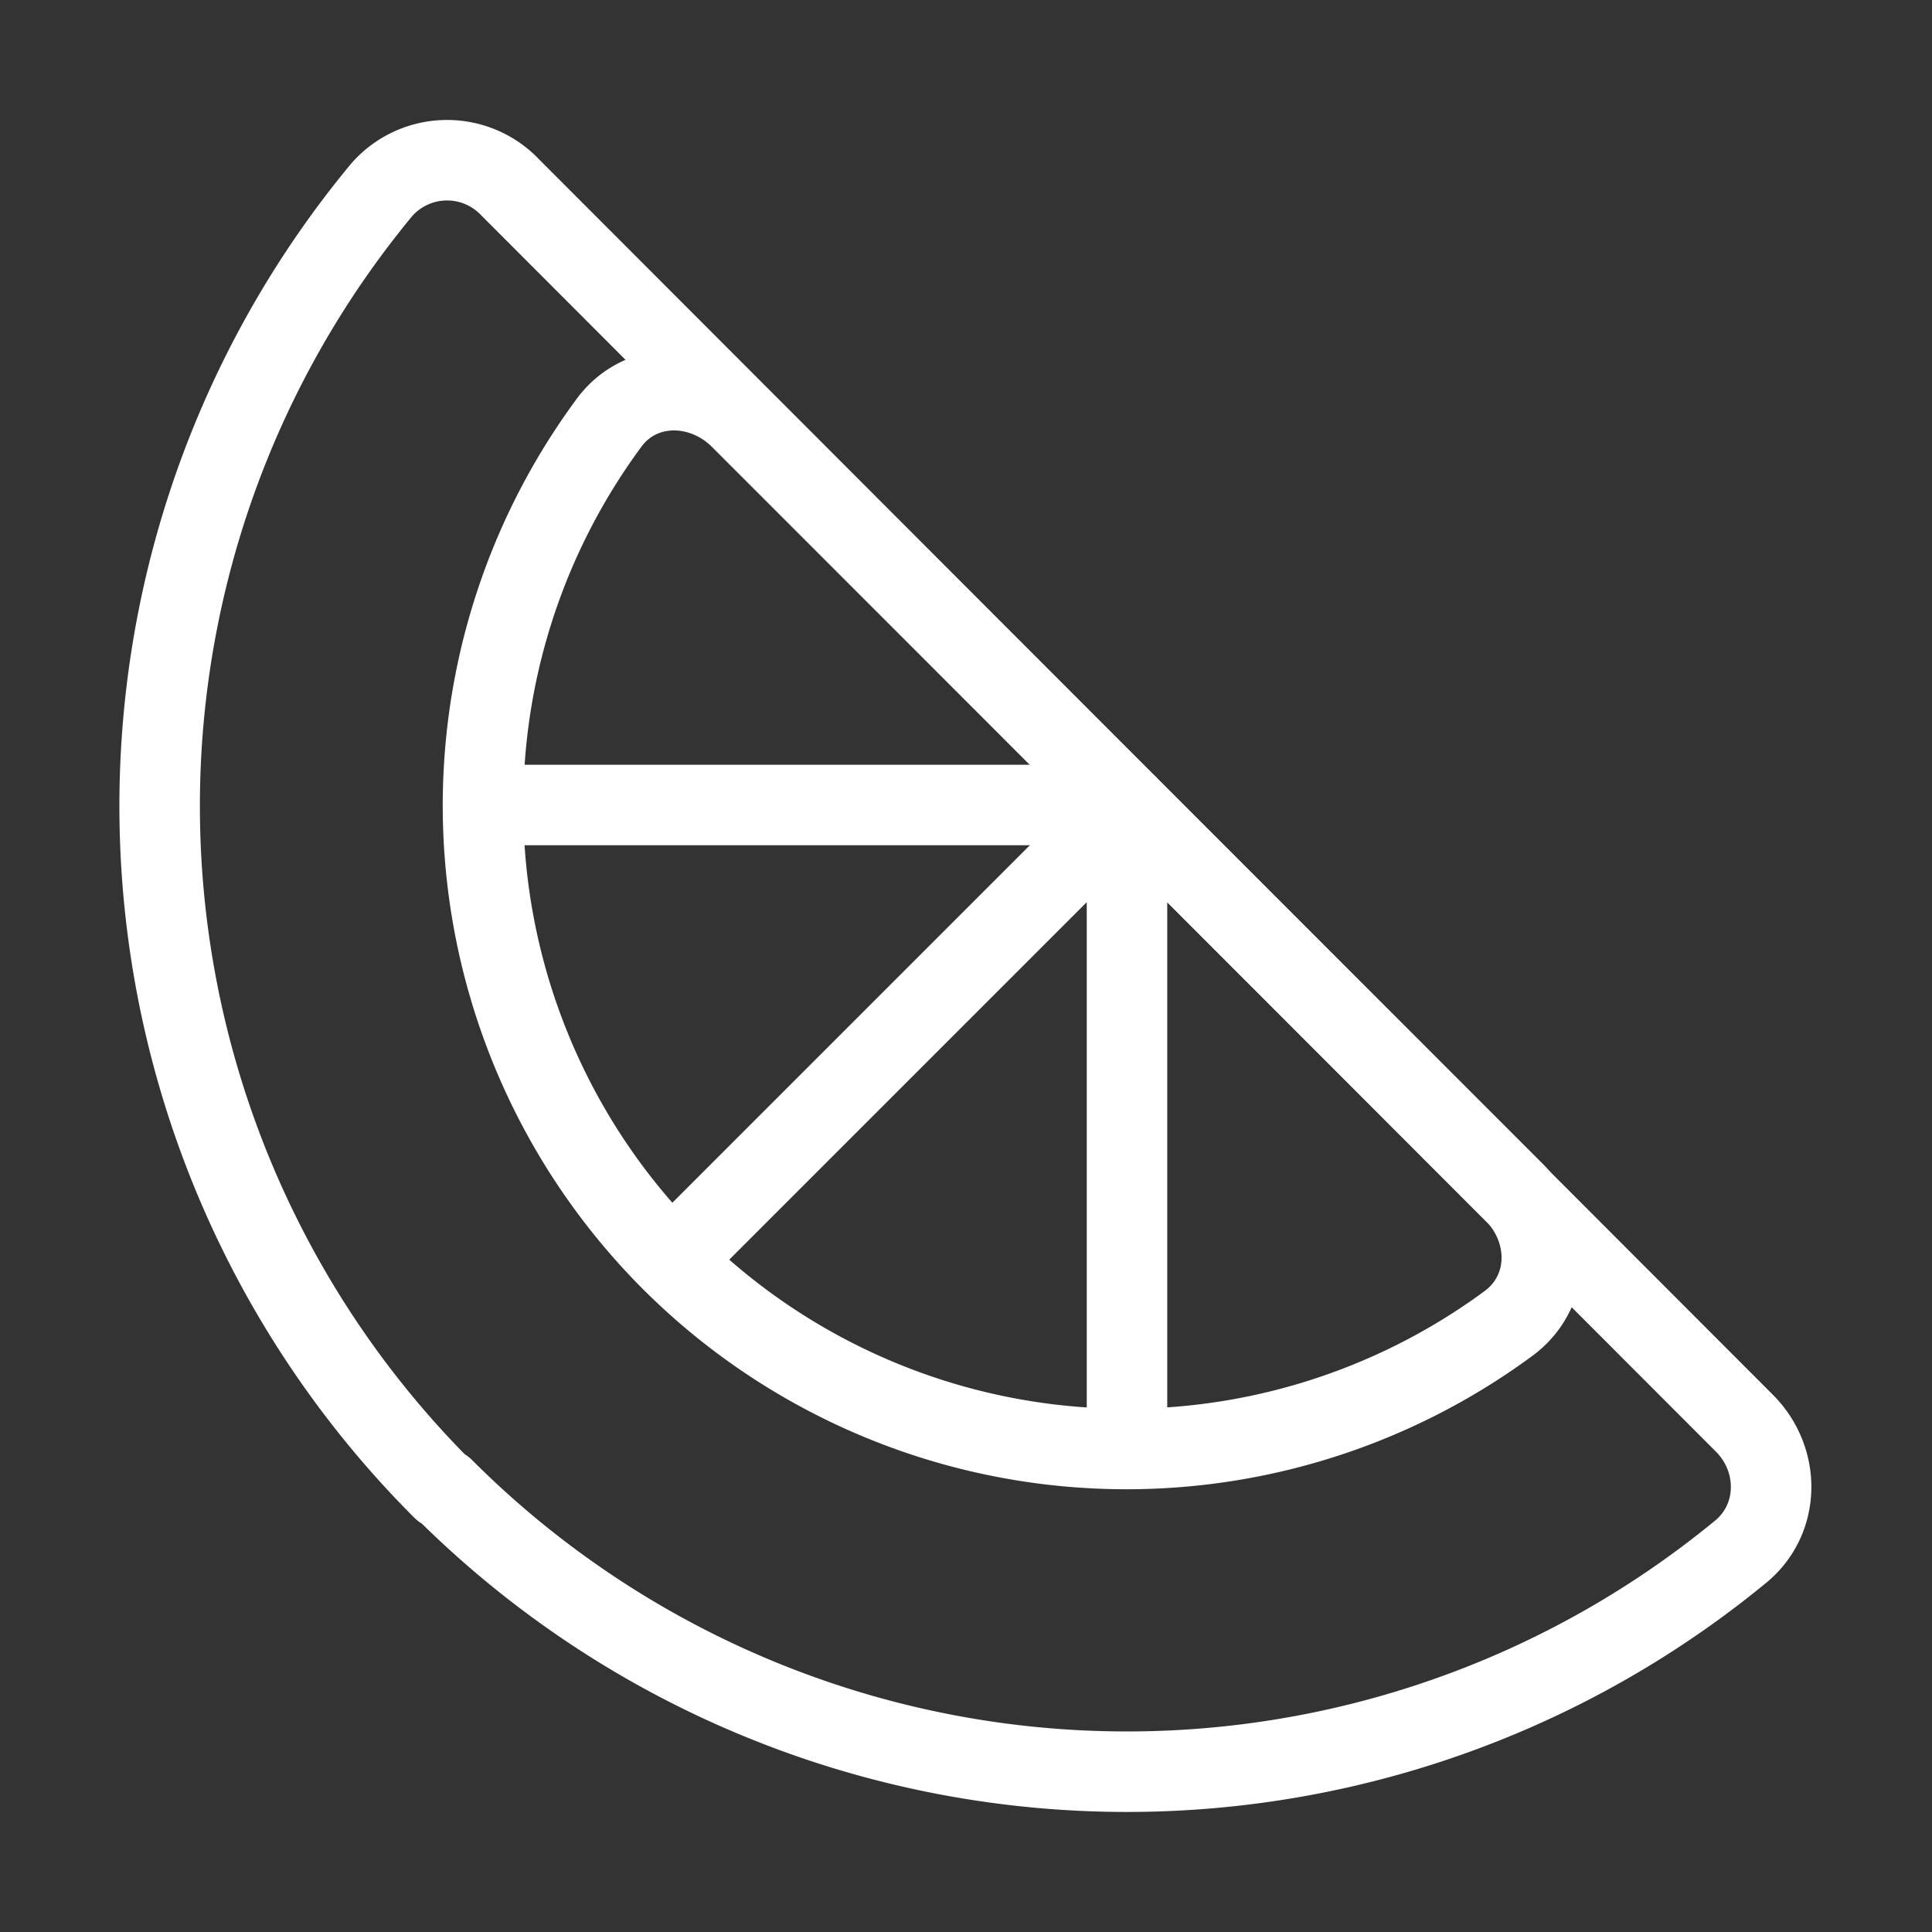 <svg xmlns="http://www.w3.org/2000/svg" width="24" height="24" viewBox="0 0 24 24" fill="none" stroke="white" stroke-width="1" stroke-linecap="round" stroke-linejoin="round">
  <rect x="0" y="0" width="24" height="24" fill="#333333" stroke="none"/>
  <path d="M5.51 18.49a12 12 0 0 0 16.12.78c.49-.41.49-1.15.03-1.6L6.34 2.33a1.08 1.08 0 0 0-1.6.03A12 12 0 0 0 5.5 18.5Z"></path>
  <path d="M8.34 15.66a8 8 0 0 0 10.4.78c.54-.4.54-1.16.06-1.64L9.2 5.2c-.48-.48-1.25-.48-1.64.06a8 8 0 0 0 .78 10.4Z"></path>
  <path d="m14 10-5.5 5.5"></path>
  <path d="M14 10v8"></path>
  <path d="M14 10H6"></path>

</svg>
